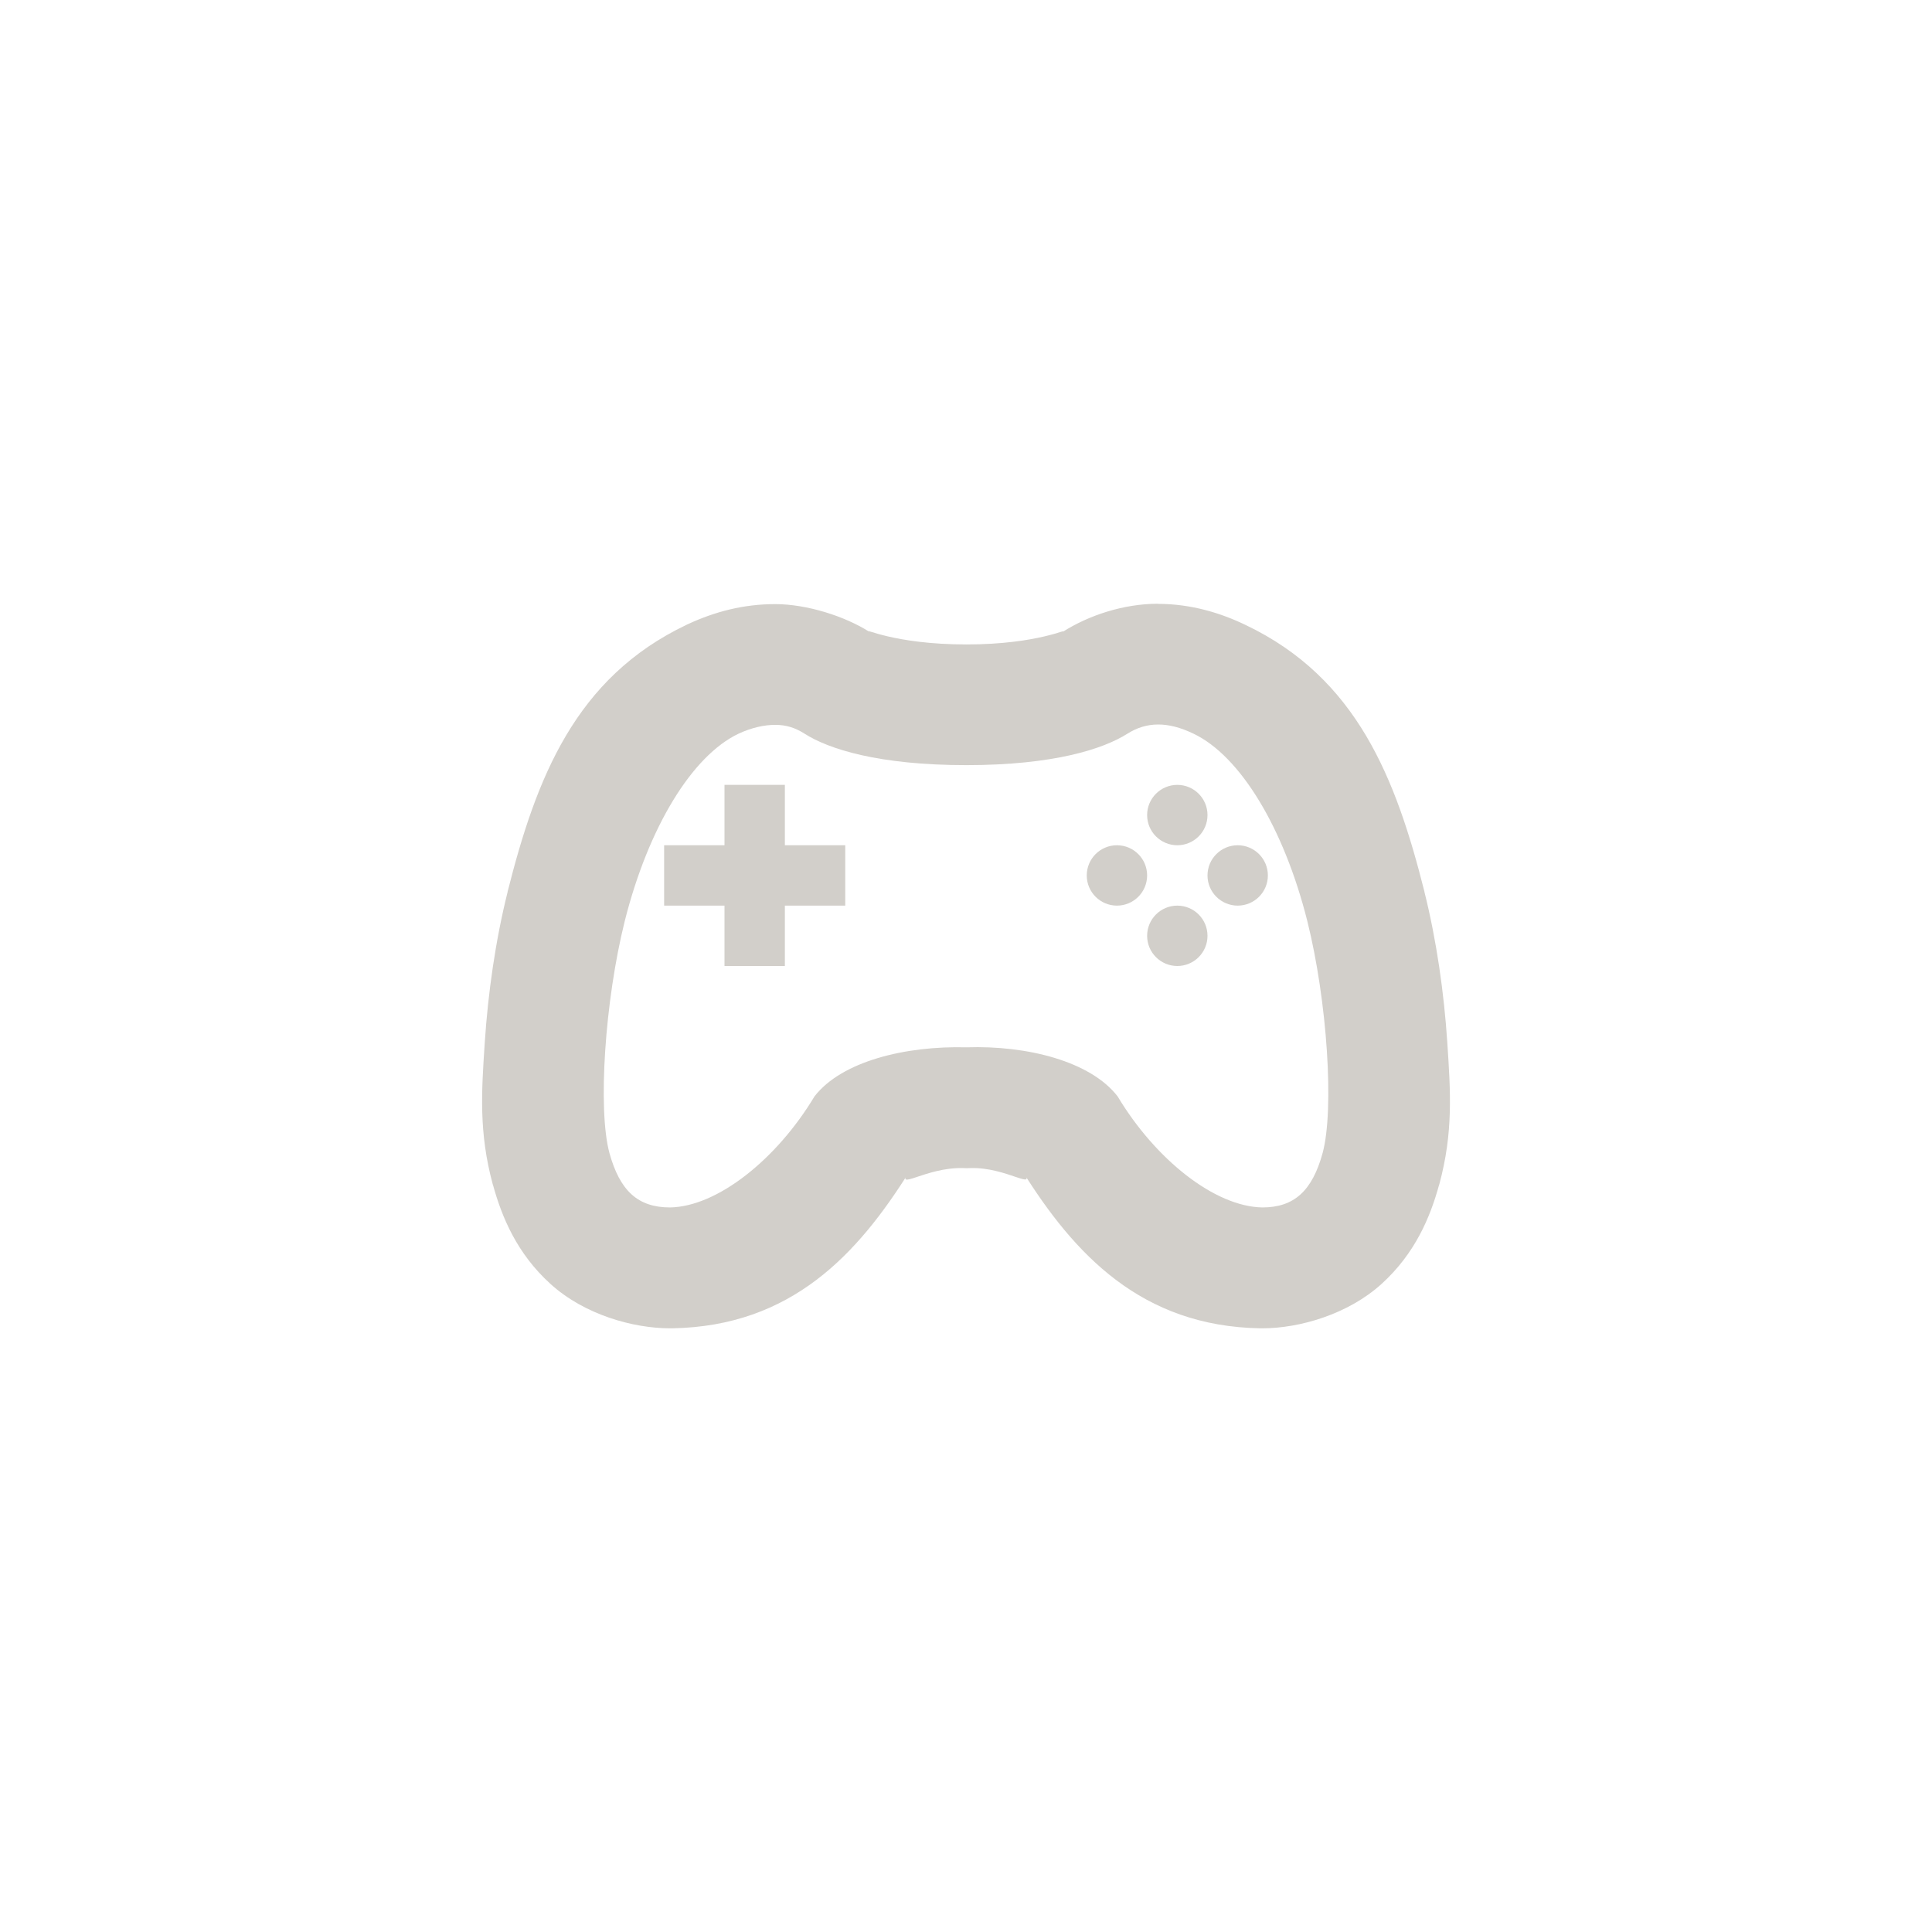 <?xml version="1.0" encoding="UTF-8" standalone="no"?>
<svg
   width="32"
   height="32"
   version="1.1"
   viewBox="0 0 32 32"
   id="svg11"
   sodipodi:docname="folder-games.svg"
   inkscape:version="1.2.1 (9c6d41e410, 2022-07-14, custom)"
   xmlns:inkscape="http://www.inkscape.org/namespaces/inkscape"
   xmlns:sodipodi="http://sodipodi.sourceforge.net/DTD/sodipodi-0.dtd"
   xmlns="http://www.w3.org/2000/svg"
   xmlns:svg="http://www.w3.org/2000/svg">
  <sodipodi:namedview
     id="namedview13"
     pagecolor="#ffffff"
     bordercolor="#d2cfca"
     borderopacity="1.0"
     inkscape:pageshadow="2"
     inkscape:pageopacity="0.0"
     inkscape:pagecheckerboard="0"
     showgrid="false"
     inkscape:zoom="13.21004"
     inkscape:cx="18.016599"
     inkscape:cy="6.0181498"
     inkscape:window-width="1920"
     inkscape:window-height="1057"
     inkscape:window-x="0"
     inkscape:window-y="0"
     inkscape:window-maximized="1"
     inkscape:current-layer="svg11"
     inkscape:showpageshadow="2"
     inkscape:deskcolor="#d1d1d1" />
  <defs
     id="defs3">
    <style
       id="current-color-scheme"
       type="text/css">.ColorScheme-Text { color:#d2cfca; } .ColorScheme-Highlight { color:#5294e2; }</style>
  </defs>
  <g
     transform="translate(8,2)"
     class="ColorScheme-Text"
     fill="#fff"
     id="g9"
     style="fill:#d2cfca;fill-opacity:1">
    <path
       d="M 11.17,8 C 10.611,8.002 10.034,8.19 9.6,8.467 H 9.598 c 0.123,-0.079 -0.39,0.207 -1.592,0.207 -1.211,0 -1.73,-0.288 -1.603,-0.207 -0.407,-0.26 -1.04,-0.461 -1.562,-0.461 -0.523,0 -0.996,0.123 -1.447,0.332 L 3.383,8.342 3.373,8.348 c -1.846,0.877 -2.491,2.54 -2.965,4.42 v 0.004 c -0.203,0.812 -0.325,1.679 -0.379,2.498 -0.054,0.819 -0.1,1.485 0.133,2.348 l 0.002,0.006 0.002,0.004 c 0.145,0.527 0.394,1.134 0.955,1.641 0.561,0.507 1.365,0.732 1.977,0.732 h 0.035 c 1.98,-0.034 3.076,-1.232 3.936,-2.607 -0.272,0.358 0.258,-0.064 0.883,-0.047 l 0.061,0.002 0.061,-0.002 c 0.599,-0.02 1.13,0.402 0.857,0.045 0.86,1.376 1.969,2.576 3.945,2.609 h 0.033 c 0.612,0 1.417,-0.23 1.975,-0.736 0.557,-0.506 0.806,-1.109 0.951,-1.637 l 0.002,-0.004 0.002,-0.006 c 0.233,-0.863 0.187,-1.529 0.133,-2.348 -0.054,-0.819 -0.176,-1.686 -0.379,-2.498 v -0.004 c -0.473,-1.878 -1.119,-3.538 -2.961,-4.416 -0.408,-0.197 -0.901,-0.35 -1.451,-0.35 -0.004,3.8e-6 -0.006,-0.002 -0.01,-0.002 z m 0.01,2 c 0.181,-8.64e-4 0.374,0.049 0.588,0.152 0.772,0.367 1.495,1.555 1.885,3.103 0.33,1.322 0.449,3.119 0.254,3.842 -0.172,0.628 -0.473,0.902 -0.998,0.902 -0.787,-0.013 -1.769,-0.791 -2.398,-1.84 -0.45,-0.581 -1.499,-0.846 -2.504,-0.812 -1.012,-0.027 -2.066,0.232 -2.516,0.812 -0.63,1.049 -1.613,1.827 -2.393,1.84 -0.532,0 -0.831,-0.275 -1.004,-0.902 -0.195,-0.723 -0.076,-2.52 0.254,-3.842 0.39,-1.549 1.112,-2.736 1.885,-3.103 0.217,-0.101 0.427,-0.146 0.607,-0.146 0.18,0 0.329,0.046 0.486,0.146 0.397,0.254 1.225,0.521 2.68,0.521 1.447,0 2.27,-0.268 2.668,-0.521 C 10.832,10.052 10.999,10.001 11.18,10 Z"
       id="path5"
       style="fill:#d2cfca;fill-opacity:1" />
    <path
       d="m 4,11 h 1 v 1 h 1 v 1 H 5 v 1 H 4 V 13 H 3 v -1 h 1 z m 7.5,0 C 11.776,11 12,11.224 12,11.5 12,11.776 11.776,12 11.5,12 11.224,12 11,11.776 11,11.5 11,11.224 11.224,11 11.5,11 Z m -1,1 C 10.776,12 11,12.224 11,12.5 11,12.776 10.776,13 10.5,13 10.224,13 10,12.776 10,12.5 10,12.224 10.224,12 10.5,12 Z m 2,0 C 12.776,12 13,12.224 13,12.5 13,12.776 12.776,13 12.5,13 12.224,13 12,12.776 12,12.5 12,12.224 12.224,12 12.5,12 Z m -1,1 C 11.776,13 12,13.224 12,13.5 12,13.776 11.776,14 11.5,14 11.224,14 11,13.776 11,13.5 11,13.224 11.224,13 11.5,13 Z"
       id="path7"
       style="fill:#d2cfca;fill-opacity:1" />
  </g>
</svg>
